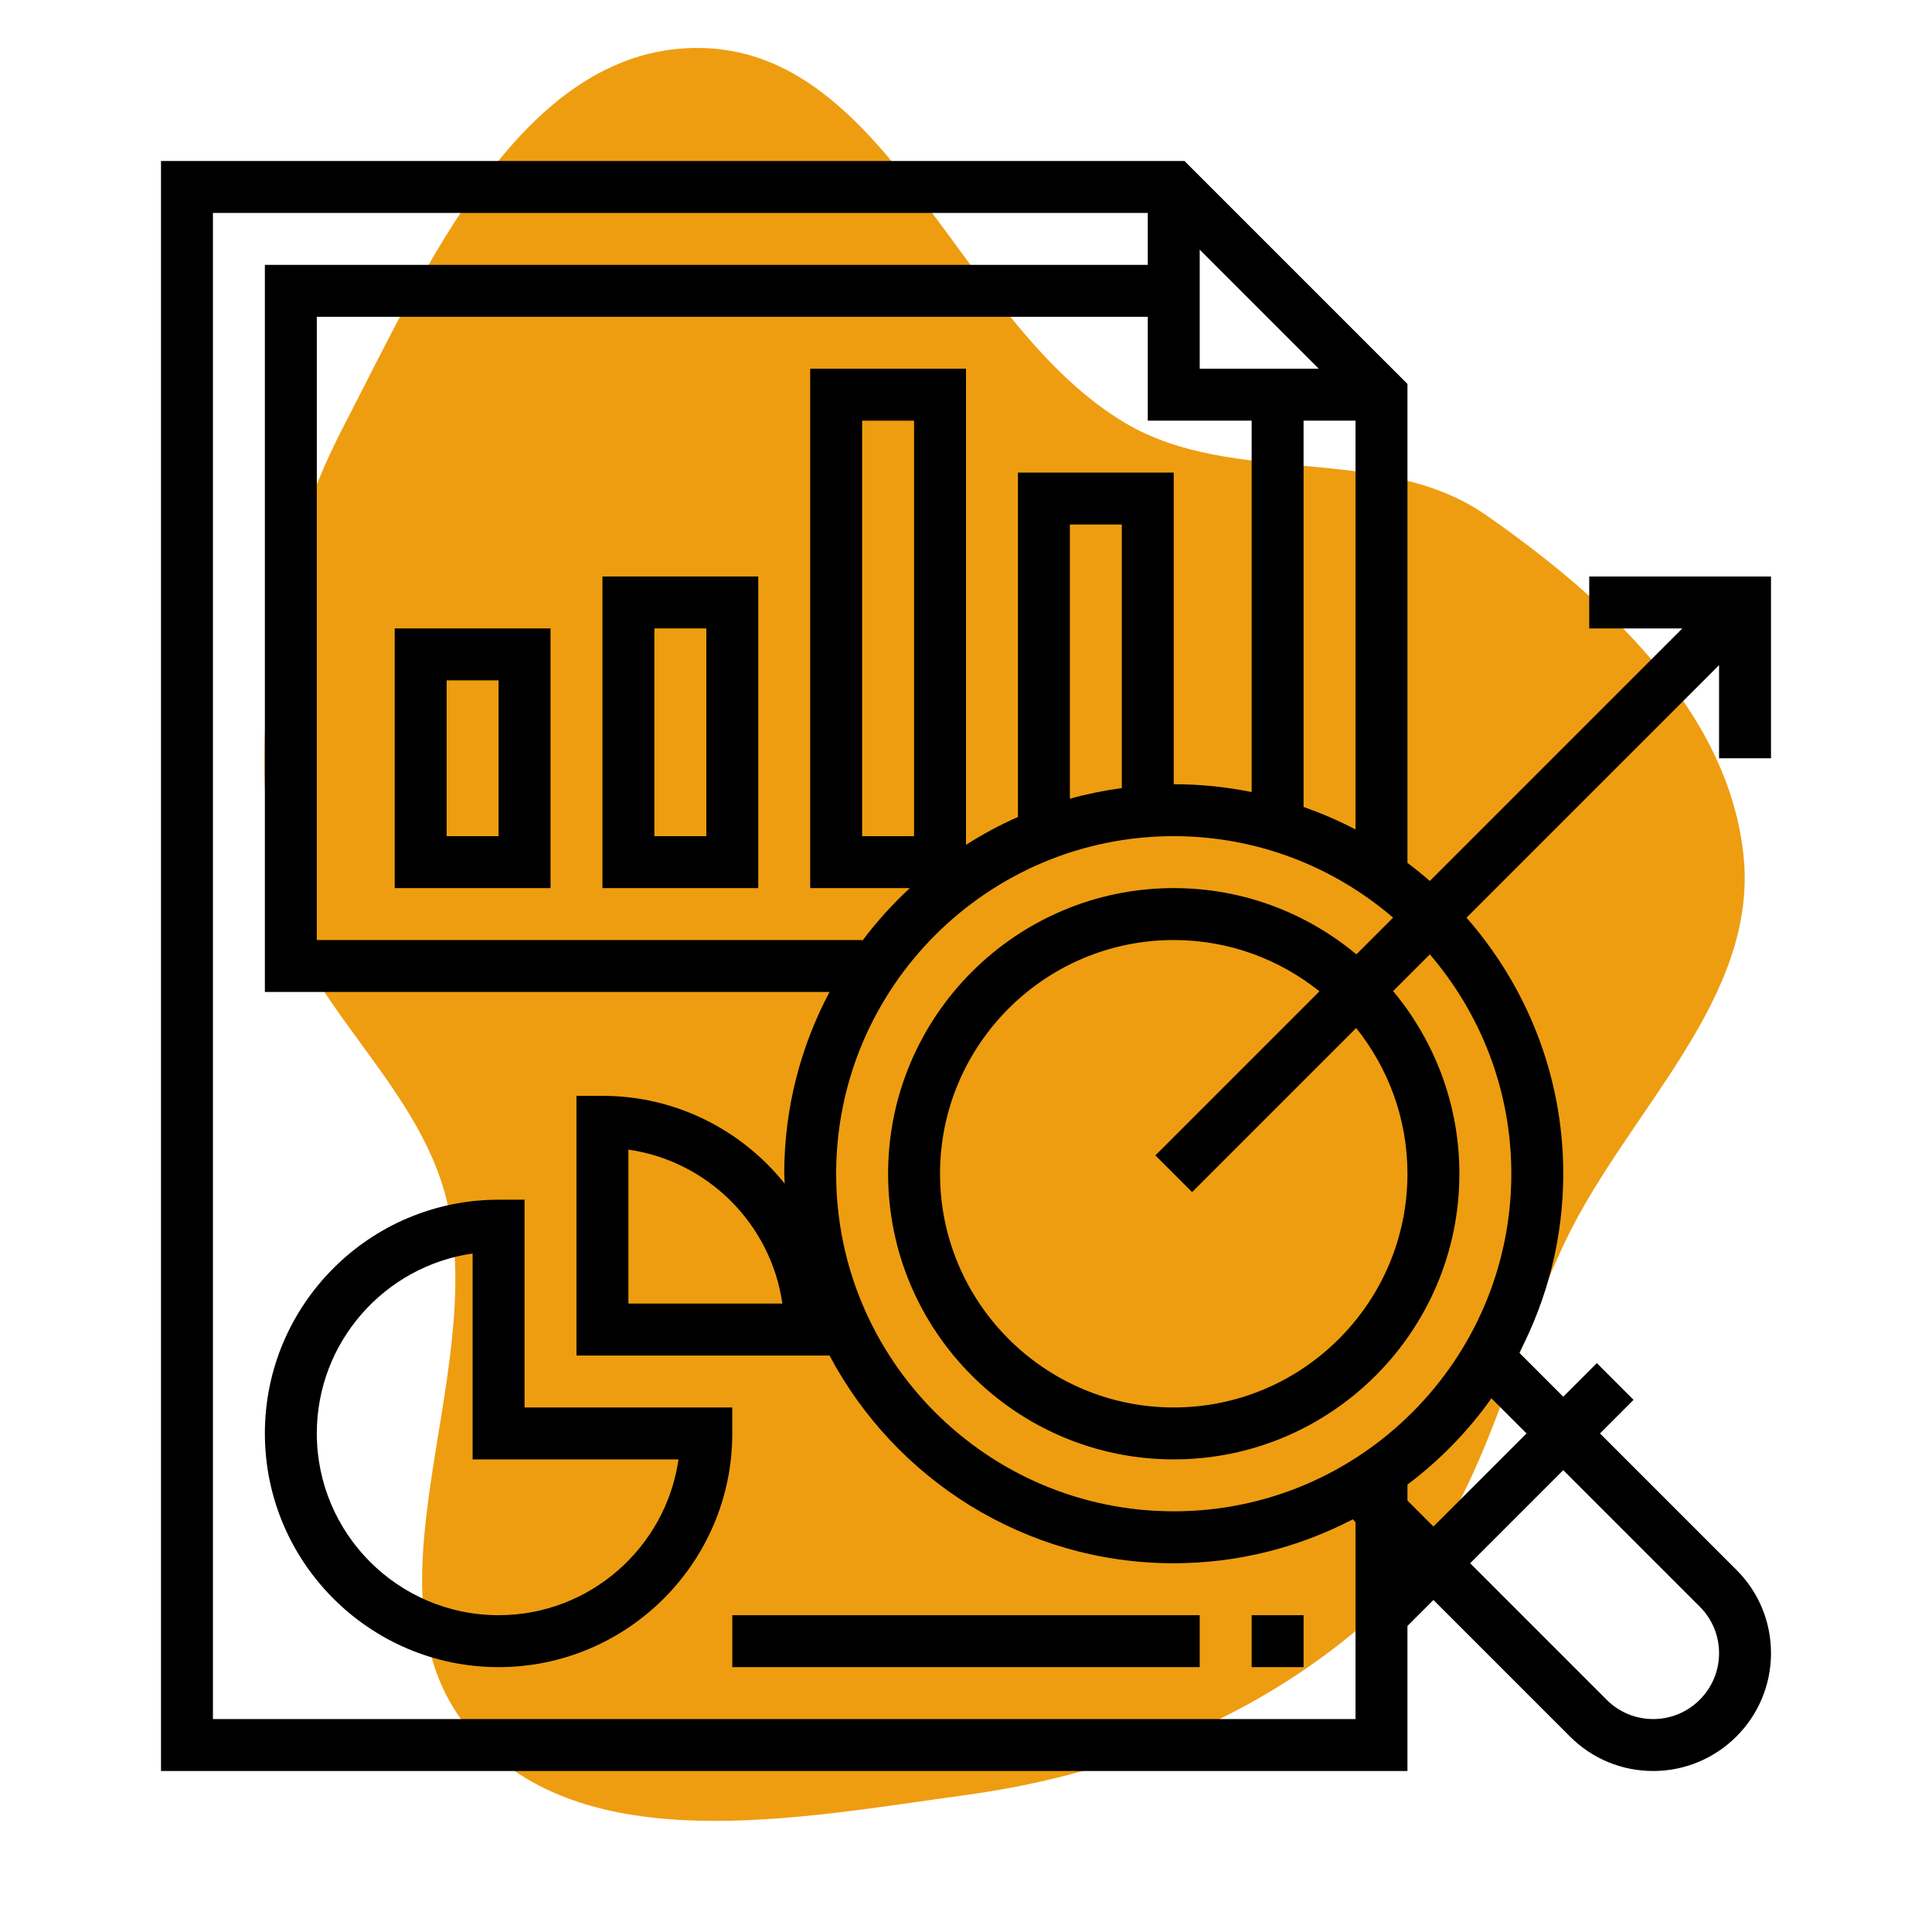 <!DOCTYPE svg PUBLIC "-//W3C//DTD SVG 1.1//EN" "http://www.w3.org/Graphics/SVG/1.1/DTD/svg11.dtd">
<!-- Uploaded to: SVG Repo, www.svgrepo.com, Transformed by: SVG Repo Mixer Tools -->
<svg fill="#000000" version="1.1" id="Layer_1" xmlns="http://www.w3.org/2000/svg" xmlns:xlink="http://www.w3.org/1999/xlink" viewBox="-49.6 -49.6 595.20 595.20" xml:space="preserve" width="800px" height="800px">
<g id="SVGRepo_bgCarrier" stroke-width="0">
<path transform="translate(-49.6, -49.6), scale(18.6)" d="M16,29.731C18.531,29.385,20.978,28.398,22.853,26.663C24.565,25.079,24.925,22.64,25.937,20.538C26.974,18.382,29.138,16.527,28.876,14.149C28.614,11.765,26.583,9.905,24.617,8.534C22.896,7.333,20.446,8.077,18.64,7.008C15.876,5.373,14.747,0.78,11.535,0.794C8.618,0.807,7.033,4.477,5.689,7.065C4.532,9.293,4.163,11.858,4.496,14.346C4.78,16.468,6.926,17.838,7.409,19.923C8.086,22.841,5.854,26.464,7.828,28.717C9.674,30.824,13.224,30.11,16,29.731" fill="#ee9d11" strokewidth="0"/>
</g>
<g id="SVGRepo_tracerCarrier" stroke-linecap="round" stroke-linejoin="round"/>
<g id="SVGRepo_iconCarrier"> <g> <g> <g> <path d="M72,224h48v-80H72V224z M88,160h16v48H88V160z"/> <path d="M136,224h48v-96h-48V224z M152,144h16v64h-16V144z"/> <path d="M176,384h-64v-64h-8c-39.696,0-72,32.304-72,72s32.304,72,72,72s72-32.304,72-72V384z M104,448c-30.88,0-56-25.12-56-56 c0-28.168,20.896-51.536,48-55.432V400h63.432C155.536,427.104,132.168,448,104,448z"/> <rect x="176" y="448" width="144" height="16"/> <rect x="336" y="448" width="16" height="16"/> <path d="M496,184v-56h-56v16h28.688l-77.8,77.8c-2.224-1.944-4.528-3.792-6.888-5.568V68.688L315.312,0H0v496h384v-44.688l8-8 l42.056,42.056c6.856,6.856,15.968,10.632,25.656,10.632C479.72,496,496,479.72,496,459.712c0-9.688-3.776-18.808-10.632-25.656 L443.312,392l10.344-10.344l-11.312-11.312L432,380.688l-13.536-13.536C427.064,350.616,432,331.888,432,312 c0-30.208-11.304-57.768-29.8-78.888l77.8-77.8V184H496z M320,27.312L356.688,64H320V27.312z M368,80v125.952 c-5.112-2.712-10.48-4.992-16-6.952V80H368z M336,80v114.416c-7.76-1.576-15.784-2.416-24-2.416V96h-48v106.088 c-5.576,2.448-10.904,5.344-16,8.584V64h-48v160h30.696c-5.384,4.976-10.288,10.424-14.696,16.304V240H48V48h256v32H336z M296,112v81.192c-5.456,0.736-10.8,1.824-16,3.272V112H296z M232,80v128h-16V80H232z M368,480H16V16h288v16H32v224h173.952 C197.08,272.736,192,291.776,192,312c0,1.032,0.128,2.032,0.152,3.056C178.952,298.584,158.696,288,136,288h-8v80h77.952 c20.16,38.016,60.104,64,106.048,64c19.888,0,38.616-4.936,55.152-13.536l0.848,0.848V480z M191.432,352H144v-47.432 C168.488,308.088,187.912,327.512,191.432,352z M474.056,445.368c3.832,3.832,5.944,8.928,5.944,14.344 c0,11.184-9.104,20.288-20.288,20.288c-5.416,0-10.512-2.112-14.344-5.944L403.312,432L432,403.312L474.056,445.368z M420.688,392L392,420.688l-8-8v-4.92c9.936-7.488,18.68-16.432,25.872-26.584L420.688,392z M416,312 c0,57.344-46.656,104-104,104s-104-46.656-104-104s46.656-104,104-104c25.8,0,49.384,9.496,67.576,25.104l-11.312,11.312 C353,231.688,333.384,224,312,224c-48.52,0-88,39.48-88,88c0,48.52,39.48,88,88,88c48.52,0,88-39.48,88-88 c0-21.384-7.688-41-20.416-56.272l11.312-11.312C406.504,262.616,416,286.2,416,312z M317.656,317.656l50.544-50.544 c9.864,12.32,15.8,27.912,15.8,44.888c0,39.696-32.304,72-72,72s-72-32.304-72-72s32.304-72,72-72 c16.976,0,32.568,5.936,44.888,15.8l-50.544,50.544L317.656,317.656z"/> </g> </g> </g> </g>
</svg>